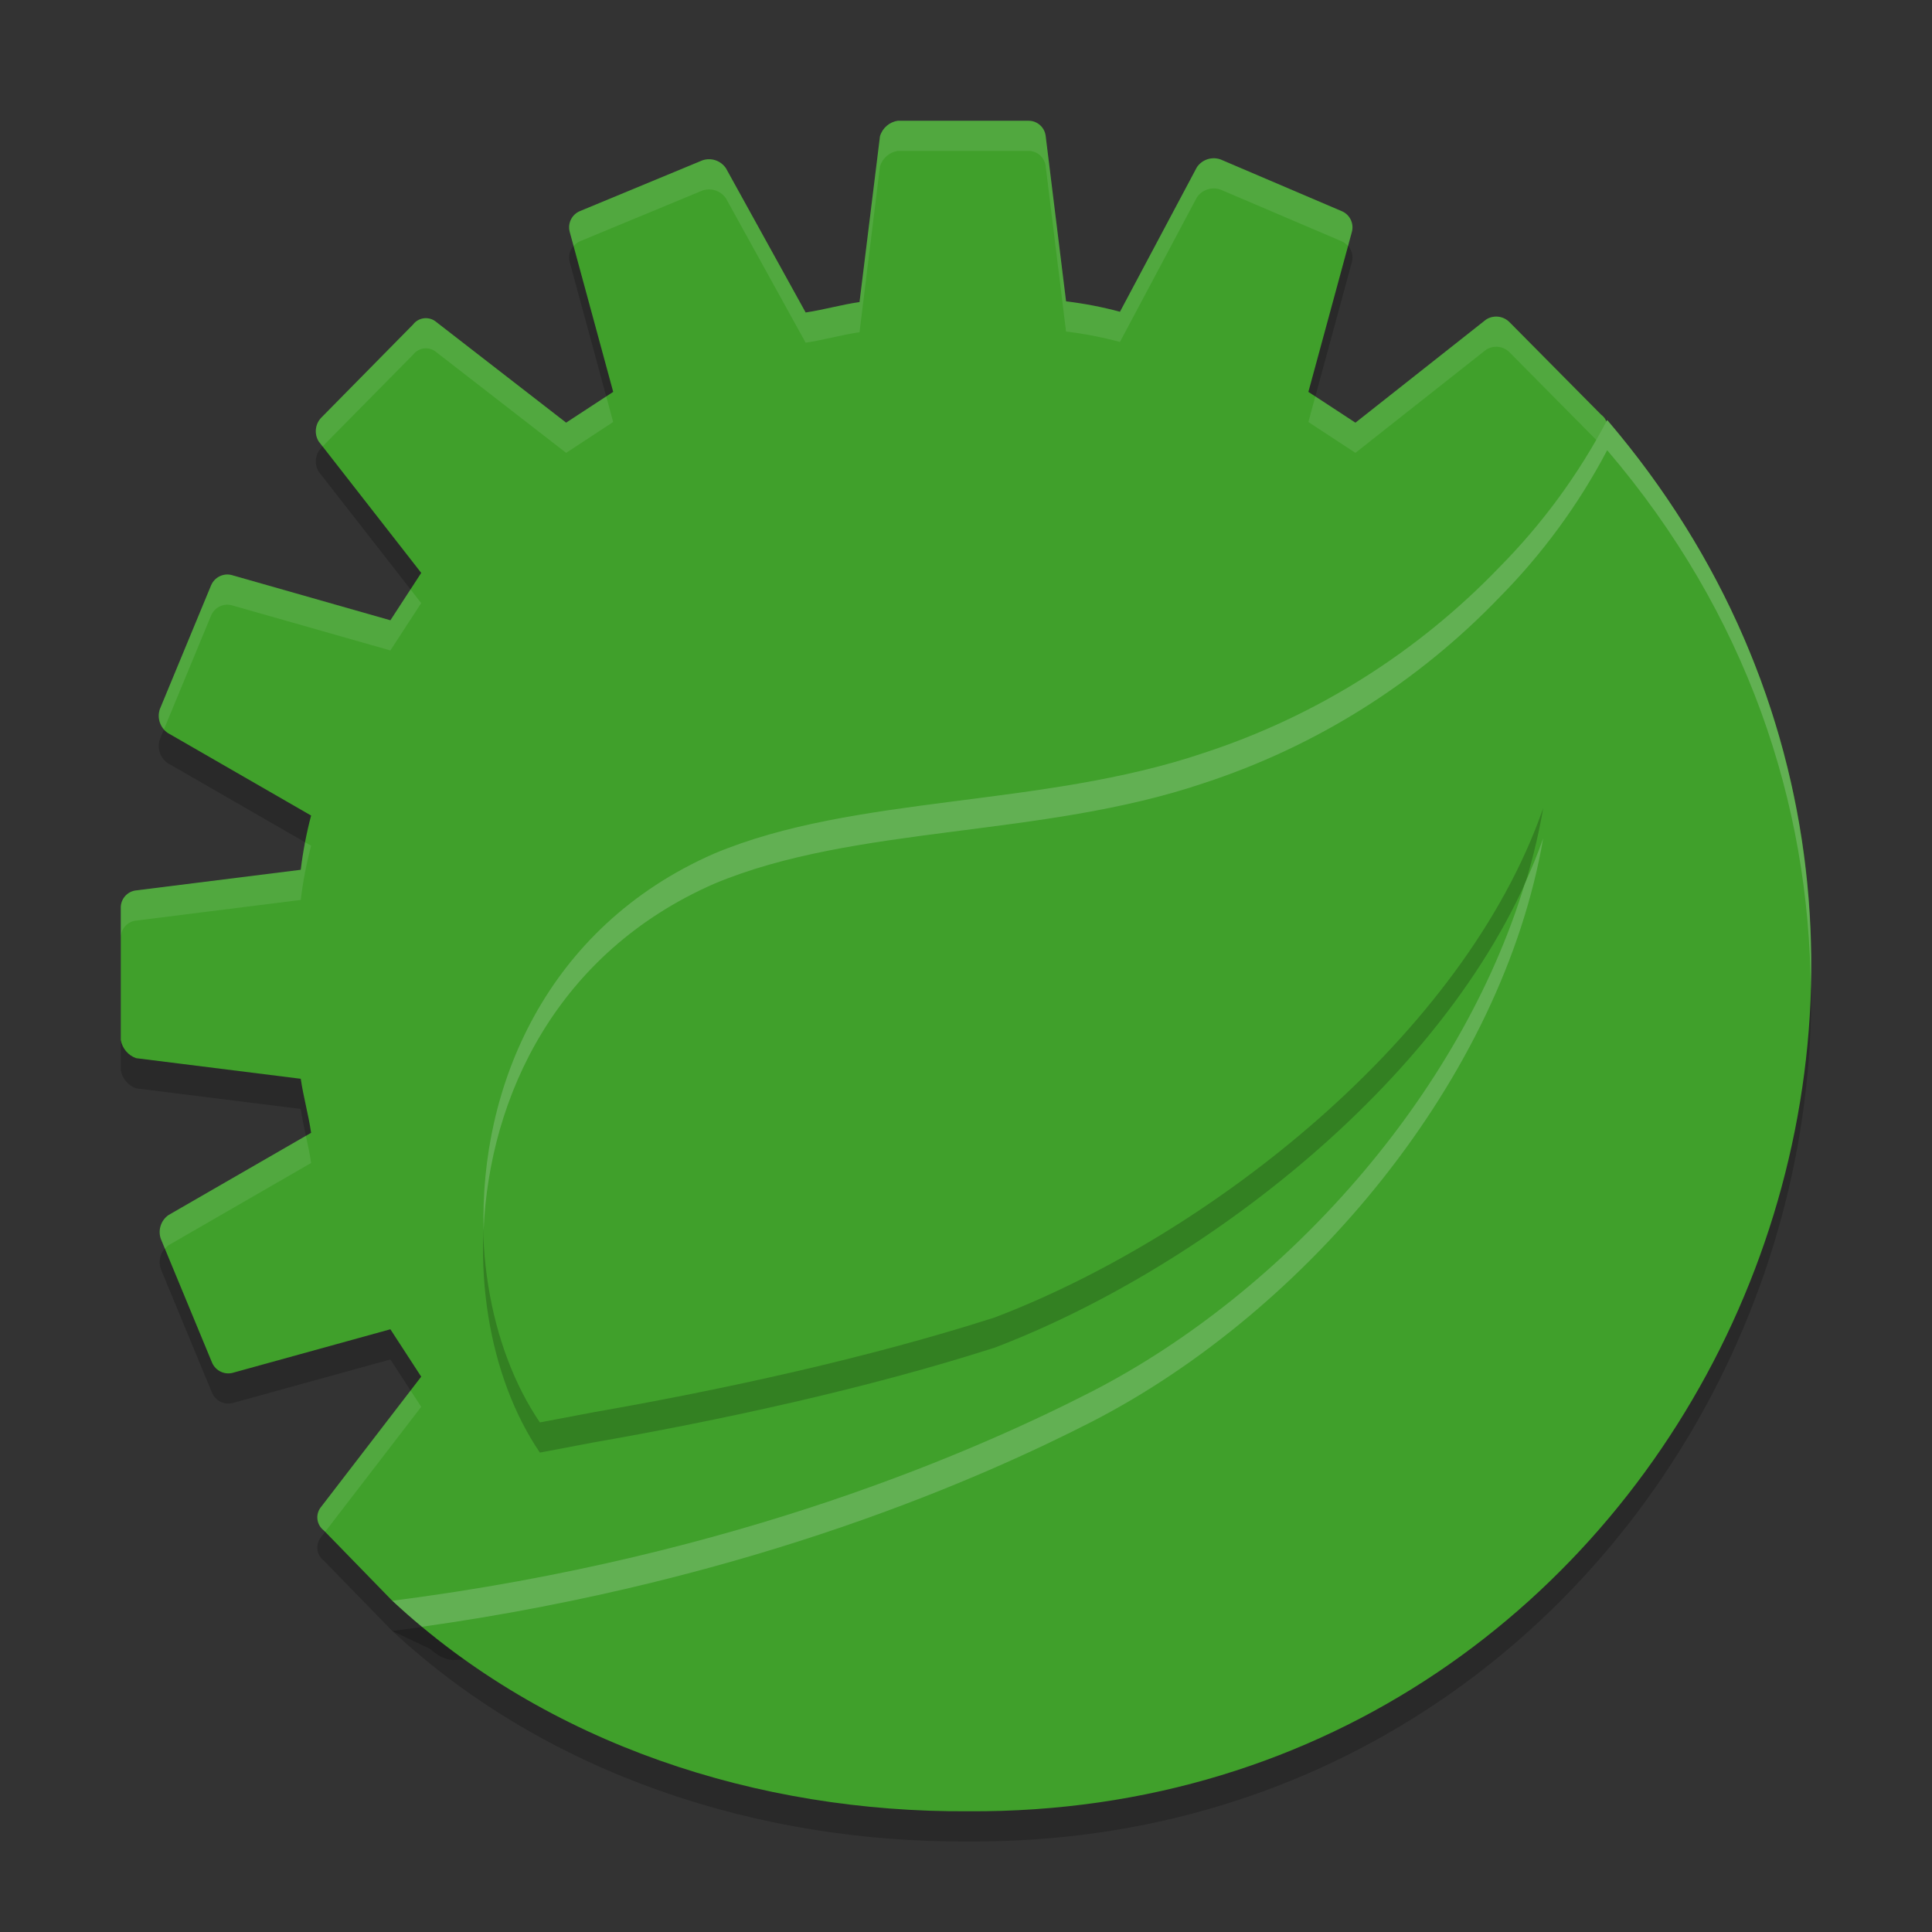 <svg xmlns="http://www.w3.org/2000/svg" width="64" height="64" version="1.1">
 <rect width="100%" height="100%" fill="#333333" stroke="none"/>
 <path style="opacity:0.2" d="m 49.842,19.915 3.281,-4.396 c 0.207,-0.236 0.167,-0.6 -0.086,-0.785 l -3.032,-3.061 c -0.207,-0.21 -0.532,-0.246 -0.779,-0.086 L 44.901,15.001 43.342,13.981 44.784,8.674 c 0.072,-0.282 -0.075,-0.574 -0.343,-0.683 L 40.428,6.28 c -0.288,-0.1 -0.607,0.006 -0.779,0.259 l -2.548,4.788 c -0.586,-0.157 -1.182,-0.273 -1.785,-0.345 L 34.637,5.487 C 34.594,5.202 34.347,4.993 34.061,5.001 H 29.743 C 29.464,5.04 29.233,5.239 29.151,5.511 l -0.678,5.495 c -0.6,0.086 -1.192,0.259 -1.785,0.345 L 24.046,6.571 C 23.873,6.318 23.555,6.212 23.267,6.312 l -4.053,1.68 c -0.268,0.109 -0.415,0.401 -0.343,0.683 l 1.442,5.306 -1.559,1.02 -4.294,-3.328 c -0.234,-0.205 -0.591,-0.169 -0.779,0.079 l -3.039,3.085 c -0.203,0.211 -0.239,0.534 -0.086,0.785 l 3.398,4.356 -1.021,1.57 -5.261,-1.499 c -0.278,-0.07 -0.564,0.073 -0.678,0.338 l -1.699,4.105 c -0.099,0.29 0.006,0.611 0.257,0.785 l 4.754,2.739 c -0.156,0.59 -0.271,1.191 -0.343,1.798 L 4.508,30.496 C 4.209,30.529 3.987,30.79 4.001,31.093 v 4.356 c 0.048,0.279 0.242,0.51 0.507,0.604 l 5.455,0.683 c 0.086,0.597 0.257,1.193 0.343,1.79 L 5.583,41.25 c -0.251,0.174 -0.356,0.495 -0.257,0.785 l 1.699,4.105 c 0.114,0.264 0.4,0.407 0.678,0.338 l 5.229,-1.444 1.021,1.57 -3.312,4.309 c -0.202,0.238 -0.162,0.597 0.086,0.785 l 2.268,2.33 1.235,0.583 c 0.241,0.199 0.457,0.358 0.768,0.378 l 9.811,-0.388 c 2.261,0.76 4.631,1.137 7.014,1.115 12.248,0.004 22.18,-9.995 22.18,-22.332 0.113,-4.828 -1.349,-9.559 -4.162,-13.47 z"/>
 <path style="fill:#40a02b" d="m 49.842,18.915 3.281,-4.396 c 0.207,-0.236 0.167,-0.6 -0.086,-0.785 l -3.032,-3.061 c -0.207,-0.21 -0.532,-0.246 -0.779,-0.086 l -4.325,3.415 -1.559,-1.02 1.442,-5.306 c 0.072,-0.282 -0.075,-0.574 -0.343,-0.683 L 40.428,5.28 c -0.288,-0.1 -0.607,0.006 -0.779,0.259 l -2.548,4.788 C 36.514,10.17 35.917,10.055 35.315,9.982 L 34.637,4.487 C 34.594,4.202 34.347,3.994 34.061,4.001 H 29.743 C 29.464,4.04 29.233,4.239 29.151,4.511 l -0.678,5.495 c -0.6,0.086 -1.192,0.259 -1.785,0.345 L 24.046,5.571 C 23.873,5.318 23.555,5.212 23.267,5.312 l -4.053,1.68 c -0.268,0.109 -0.415,0.401 -0.343,0.683 l 1.442,5.306 -1.559,1.02 -4.294,-3.328 c -0.234,-0.205 -0.591,-0.169 -0.779,0.079 l -3.039,3.085 c -0.203,0.211 -0.239,0.534 -0.086,0.785 l 3.398,4.356 -1.021,1.57 -5.261,-1.499 c -0.278,-0.07 -0.564,0.073 -0.678,0.338 l -1.699,4.105 c -0.099,0.29 0.006,0.611 0.257,0.785 L 10.306,27.016 C 10.15,27.606 10.035,28.207 9.963,28.813 L 4.508,29.496 C 4.209,29.529 3.987,29.79 4.001,30.093 v 4.356 c 0.048,0.279 0.242,0.51 0.507,0.604 l 5.455,0.683 c 0.086,0.597 0.257,1.193 0.343,1.79 l -4.723,2.724 c -0.251,0.174 -0.356,0.495 -0.257,0.785 l 1.699,4.105 c 0.114,0.264 0.4,0.407 0.678,0.338 l 5.229,-1.444 1.021,1.57 -3.312,4.309 c -0.202,0.238 -0.162,0.597 0.086,0.785 l 2.268,2.33 1.235,0.583 c 0.241,0.199 0.457,0.358 0.768,0.378 l 9.811,-0.388 c 2.261,0.76 4.631,1.137 7.014,1.115 12.248,0.004 22.18,-9.995 22.18,-22.332 0.113,-4.828 -1.349,-9.559 -4.162,-13.47 z"/>
 <path style="fill:#eff1f5;opacity:0.1" d="M 29.742 4 C 29.463 4.04 29.233 4.24 29.15 4.512 L 28.473 10.006 C 27.873 10.092 27.28 10.265 26.688 10.352 L 24.047 5.57 C 23.874 5.317 23.556 5.213 23.268 5.312 L 19.215 6.992 C 18.947 7.101 18.799 7.392 18.871 7.674 L 19.002 8.152 C 19.06 8.085 19.128 8.027 19.215 7.992 L 23.268 6.312 C 23.556 6.213 23.874 6.317 24.047 6.57 L 26.688 11.352 C 27.28 11.265 27.873 11.092 28.473 11.006 L 29.15 5.512 C 29.233 5.24 29.463 5.04 29.742 5 L 34.061 5 C 34.347 4.993 34.594 5.203 34.637 5.488 L 35.314 10.982 C 35.917 11.055 36.514 11.171 37.1 11.328 L 39.648 6.539 C 39.821 6.286 40.14 6.18 40.428 6.279 L 44.441 7.992 C 44.529 8.028 44.596 8.086 44.654 8.154 L 44.785 7.674 C 44.857 7.392 44.709 7.101 44.441 6.992 L 40.428 5.279 C 40.14 5.18 39.821 5.286 39.648 5.539 L 37.1 10.328 C 36.514 10.171 35.917 10.055 35.314 9.982 L 34.637 4.488 C 34.594 4.203 34.347 3.993 34.061 4 L 29.742 4 z M 49.631 10.49 C 49.493 10.475 49.35 10.506 49.227 10.586 L 44.9 14.002 L 43.572 13.131 L 43.342 13.98 L 44.9 15.002 L 49.227 11.586 C 49.474 11.426 49.799 11.462 50.006 11.672 L 52.994 14.691 L 53.123 14.52 C 53.33 14.284 53.29 13.919 53.037 13.734 L 50.006 10.674 C 49.902 10.569 49.769 10.506 49.631 10.49 z M 14.053 10.543 C 13.911 10.557 13.776 10.628 13.682 10.752 L 10.641 13.836 C 10.437 14.047 10.402 14.37 10.555 14.621 L 10.686 14.789 L 13.682 11.752 C 13.87 11.505 14.227 11.467 14.461 11.672 L 18.754 15.002 L 20.312 13.98 L 20.082 13.131 L 18.754 14.002 L 14.461 10.674 C 14.344 10.571 14.195 10.529 14.053 10.543 z M 7.465 19.035 C 7.262 19.058 7.079 19.188 6.994 19.387 L 5.295 23.49 C 5.215 23.725 5.275 23.977 5.432 24.158 L 6.994 20.387 C 7.108 20.122 7.394 19.979 7.672 20.049 L 12.932 21.547 L 13.953 19.979 L 13.598 19.523 L 12.932 20.547 L 7.672 19.049 C 7.602 19.031 7.533 19.027 7.465 19.035 z M 50.191 19.445 L 49.842 19.914 C 52.538 23.663 53.978 28.169 53.994 32.789 C 53.997 32.654 54.004 32.52 54.004 32.385 C 54.112 27.77 52.766 23.251 50.191 19.445 z M 10.105 27.9 C 10.048 28.203 9.999 28.507 9.963 28.812 L 4.508 29.496 C 4.209 29.529 3.988 29.789 4.002 30.092 L 4.002 31.092 C 3.988 30.789 4.209 30.529 4.508 30.496 L 9.963 29.812 C 10.035 29.206 10.15 28.606 10.307 28.016 L 10.105 27.9 z M 10.133 37.625 L 5.584 40.25 C 5.333 40.424 5.227 40.745 5.326 41.035 L 5.463 41.367 C 5.5 41.325 5.536 41.283 5.584 41.25 L 10.307 38.525 C 10.263 38.225 10.198 37.925 10.133 37.625 z M 13.602 46.062 L 10.641 49.912 C 10.439 50.15 10.478 50.51 10.727 50.697 L 10.771 50.742 L 13.953 46.604 L 13.602 46.062 z"/>
 <path style="opacity:0.2" d="m 53.24,14.915 c -0.943,1.794 -2.146,3.437 -3.569,4.875 -2.717,2.827 -6.081,4.94 -9.796,6.154 -5.385,1.821 -11.556,1.374 -16.224,3.336 -8.394,3.681 -9.157,13.854 -5.767,18.839 l 1.785,-0.338 c 4.308,-0.753 9.119,-1.802 13.286,-3.14 7.1,-2.708 15.533,-9.294 18.167,-16.876 -1.364,7.952 -7.793,15.644 -14.94,19.326 -3.647,1.868 -11.651,5.462 -23.185,6.938 5.118,4.758 12.121,7.019 19.086,6.971 C 55.848,61.15 68.746,33.056 53.24,14.915 Z"/>
 <path style="fill:#40a02b" d="m 53.24,13.915 c -0.943,1.794 -2.146,3.437 -3.569,4.875 -2.717,2.827 -6.081,4.94 -9.796,6.154 -5.385,1.821 -11.556,1.374 -16.224,3.336 -8.394,3.681 -9.157,13.854 -5.767,18.839 l 1.785,-0.338 c 4.308,-0.753 9.119,-1.802 13.286,-3.14 7.1,-2.708 15.533,-9.294 18.167,-16.876 -1.364,7.952 -7.793,15.644 -14.94,19.326 -3.647,1.868 -11.651,5.462 -23.185,6.938 5.118,4.758 12.121,7.019 19.086,6.971 23.767,0.151 36.665,-27.943 21.159,-46.085 z"/>
 <path style="fill:#eff1f5;opacity:0.2" d="M 53.24 13.914 C 52.297 15.708 51.093 17.352 49.67 18.789 C 46.953 21.616 43.591 23.729 39.875 24.943 C 34.49 26.764 28.319 26.317 23.65 28.279 C 18.082 30.722 15.887 36.018 16.02 40.764 C 16.205 36.293 18.471 31.551 23.65 29.279 C 28.319 27.317 34.49 27.764 39.875 25.943 C 43.591 24.729 46.953 22.616 49.67 19.789 C 51.093 18.352 52.297 16.708 53.24 14.914 C 57.868 20.328 59.949 26.629 59.982 32.801 C 60.181 26.313 58.118 19.621 53.24 13.914 z M 51.121 27.764 C 50.945 28.271 50.738 28.774 50.512 29.271 C 48.378 36.296 42.571 42.798 36.18 46.09 C 32.532 47.958 24.53 51.552 12.996 53.027 C 13.315 53.324 13.641 53.611 13.975 53.889 C 24.978 52.34 32.638 48.904 36.18 47.09 C 43.326 43.408 49.757 35.715 51.121 27.764 z"/>
</svg>
